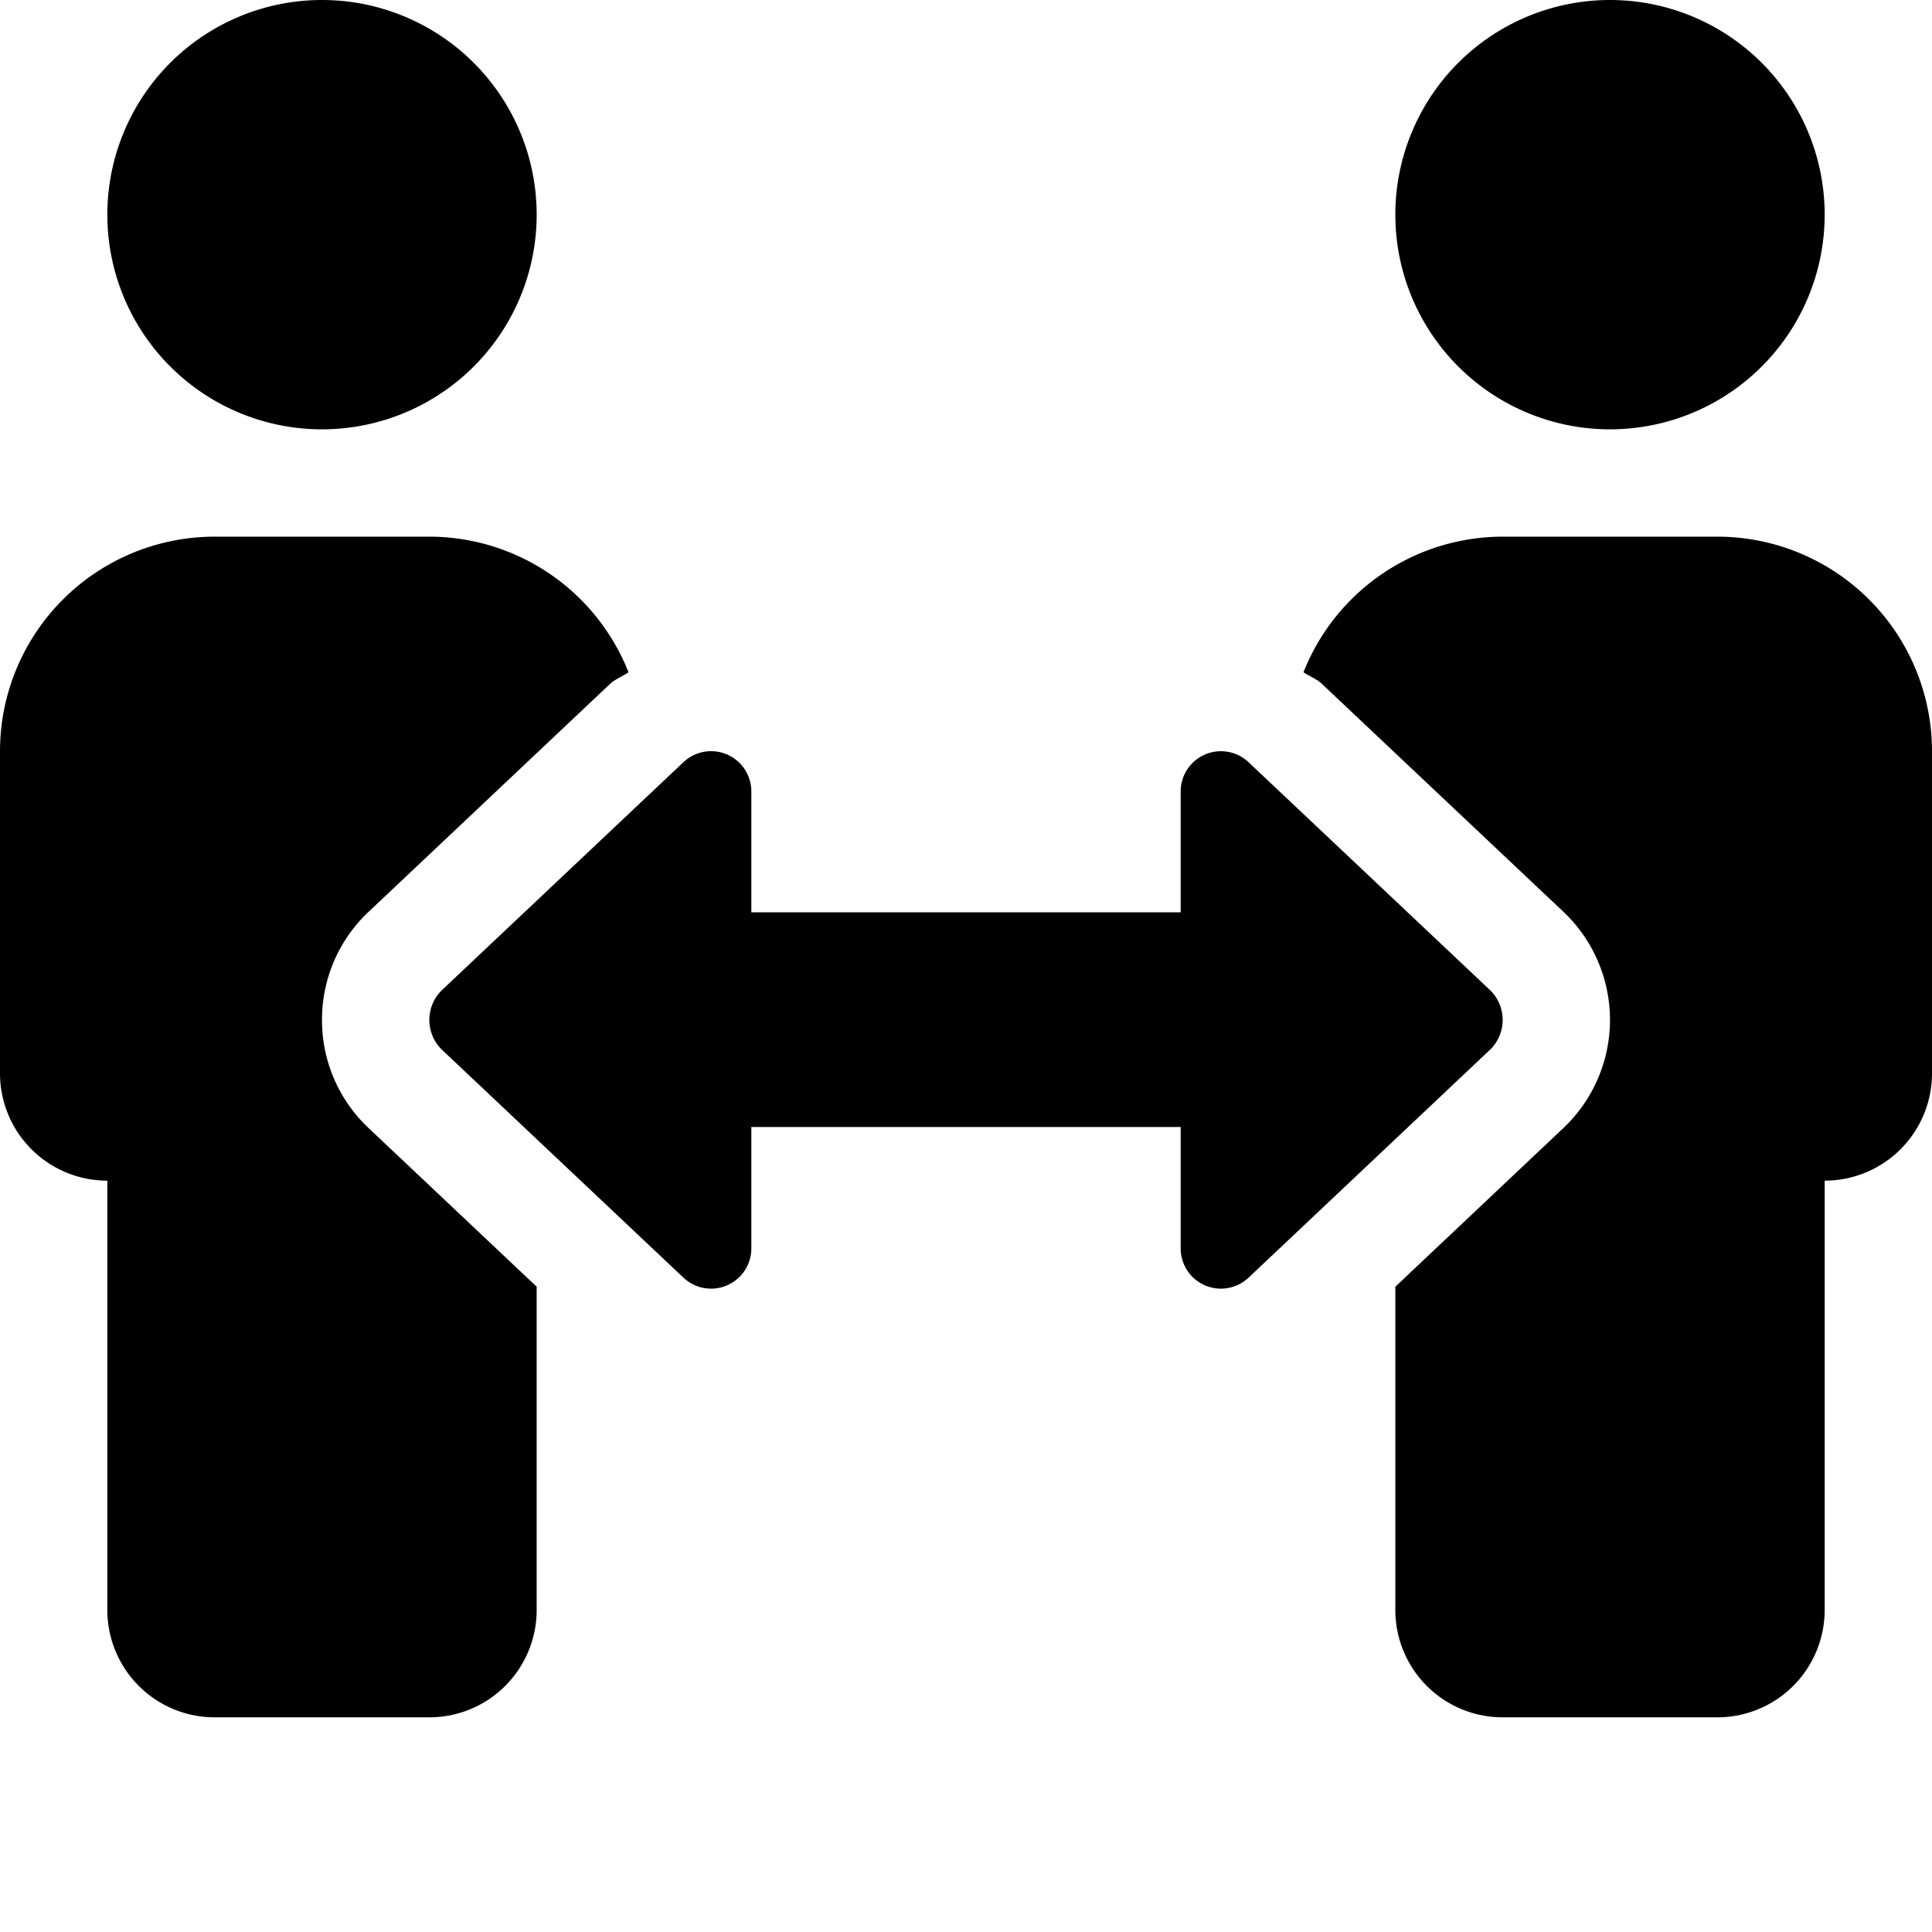<svg xmlns="http://www.w3.org/2000/svg" viewBox="0 0 576 576"><path d="M96 0a64 64 0 0 0-64 64 64 64 0 0 0 64 64A64 64 0 0 0 96 0zm384 0a64 64 0 0 0-64 64 64 64 0 0 0 64 64 64 64 0 0 0 0-128zM64 160a64 64 0 0 0-64 64v96a32 32 0 0 0 32 32v128a32 32 0 0 0 32 32h64a32 32 0 0 0 32-32v-96.39l-50.36-47.53a44.08 44.08 0 0 1-13.64-32 44.1 44.1 0 0 1 13.64-32L181.77 204c1.65-1.55 3.77-2.31 5.61-3.57A63.91 63.91 0 0 0 128 160zm384 0a63.91 63.91 0 0 0-59.38 40.42c1.84 1.27 4 2 5.62 3.59l72.12 68.06a44.37 44.37 0 0 1 0 64L416 383.62V480a32 32 0 0 0 32 32h64a32 32 0 0 0 32-32V352a32 32 0 0 0 32-32v-96a64 64 0 0 0-64-64zm-235.793 63.957a12 12 0 0 0-8.486 3.313L131.6 295.34a12.4 12.4 0 0 0 0 17.47l72.12 68.07a12 12 0 0 0 20.28-8.74V336h128v36.14a12 12 0 0 0 20.28 8.74l72.12-68.07a12.4 12.4 0 0 0 0-17.47l-72.12-68.06A12 12 0 0 0 352 236v36H224v-36a12 12 0 0 0-11.793-12.043z"/></svg>